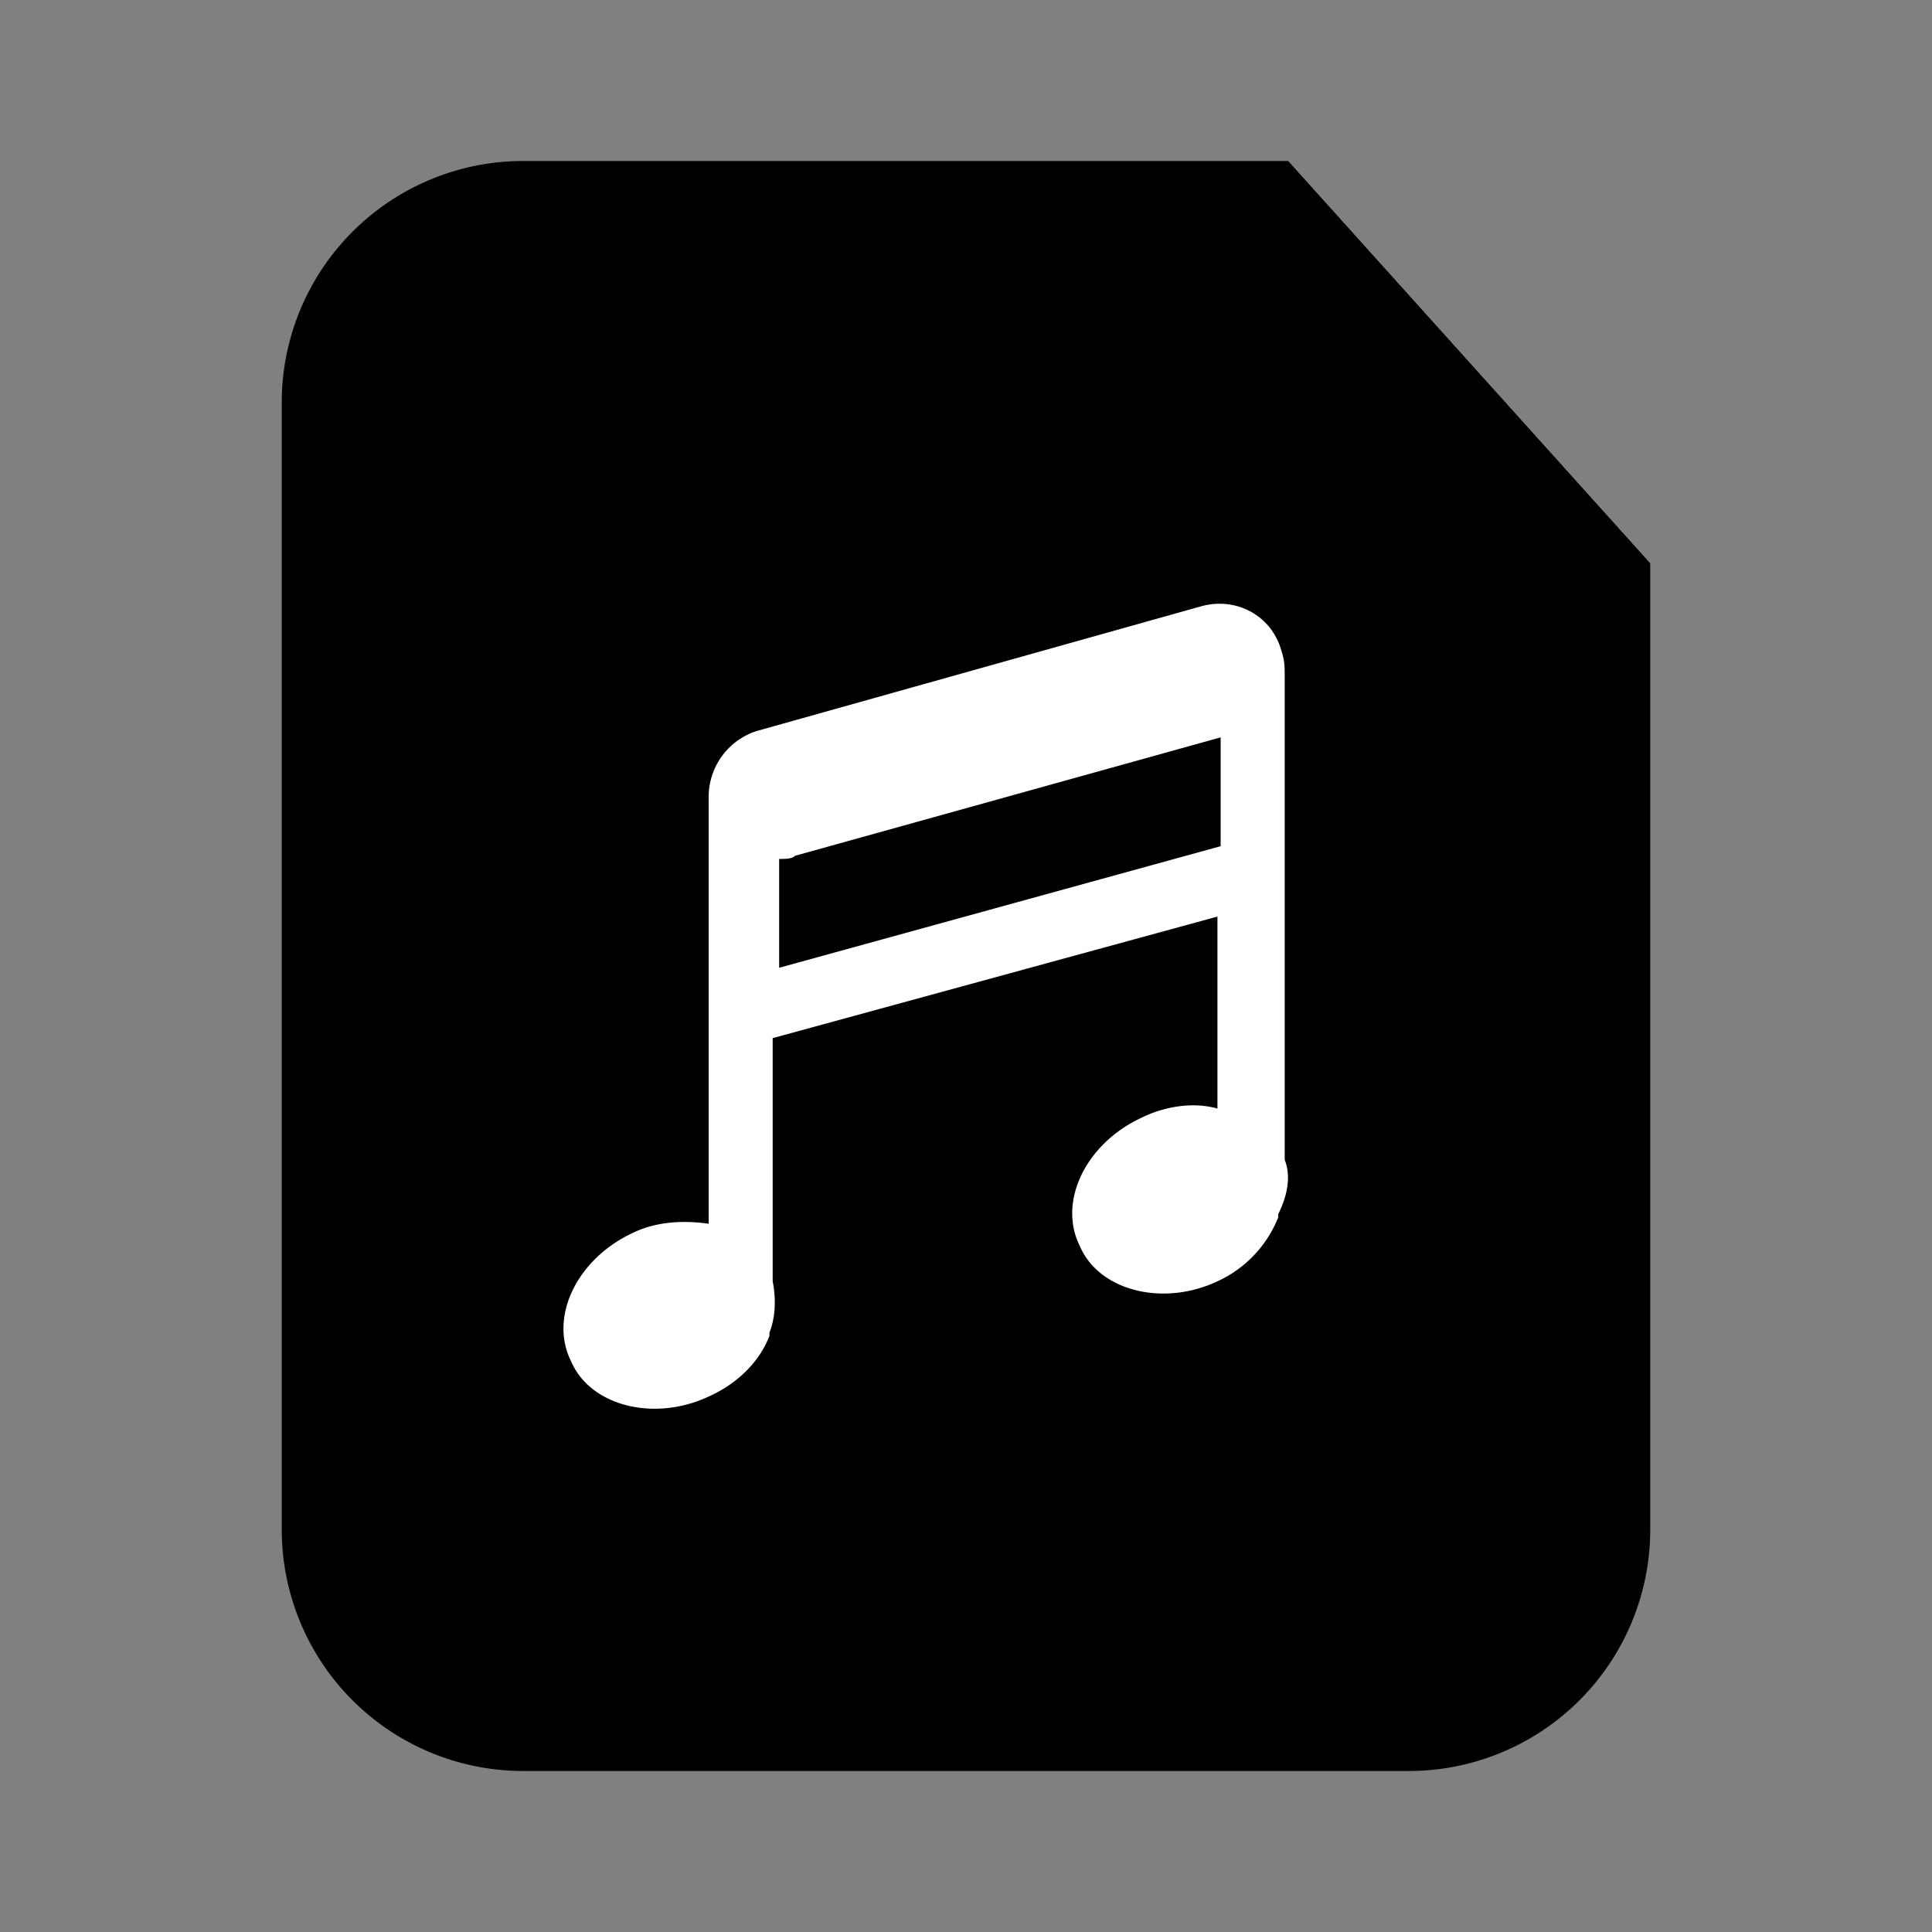 <?xml version="1.0" standalone="no"?><!DOCTYPE svg PUBLIC "-//W3C//DTD SVG 1.1//EN" "http://www.w3.org/Graphics/SVG/1.1/DTD/svg11.dtd">
<svg
  t="1694429343932"
  class="icon"
  viewBox="0 0 1024 1024"
  version="1.1"
  xmlns="http://www.w3.org/2000/svg"
  p-id="2682"
  xmlns:xlink="http://www.w3.org/1999/xlink"
  width="64"
  height="64"
>
  <rect x="0" y="0" width="1024" height="1024" fill="#808080" stroke="none"/>
  <path
    d="M682.667 85.333H277.333a128 128 0 0 0-128 128v597.333a128 128 0 0 0 128 128h469.333a128 128 0 0 0 128-128V298.667L682.667 85.333z"
    p-id="2683"
  ></path>
  <path
    d="M680.917 625.344V369.28c0-5.077 0-8.469-1.707-13.568-5.099-18.645-23.744-28.821-42.389-23.744L401.067 398.123a36.651 36.651 0 0 0-25.451 35.627v225.536c-11.861-1.707-27.115-1.707-40.704 5.077-28.821 13.589-44.096 44.096-32.213 67.84 10.176 23.744 44.096 32.213 72.917 18.645 15.275-6.763 27.136-18.645 32.213-32.213v-1.707c3.413-8.469 3.413-18.645 1.707-27.136v-128.896l235.733-64.427v101.76c-11.883-3.413-27.136-1.707-40.704 5.077-28.843 13.568-44.096 44.096-32.213 67.84 10.176 23.744 44.075 32.213 72.917 18.645a62.741 62.741 0 0 0 32.213-33.92v-1.685c5.077-10.176 6.805-20.352 3.413-28.843z m-33.92-166.187l-234.027 64.448V465.92c3.392 0 6.784 0 8.469-1.685l225.536-62.741v57.664z"
    p-id="2684"
  ></path>
  <path
    d="M680.917 614.677V358.613c0-5.077 0-8.469-1.707-13.568-5.099-18.645-23.744-28.821-42.389-23.744L401.067 387.456a36.651 36.651 0 0 0-25.451 35.627v225.536c-11.861-1.707-27.115-1.707-40.704 5.077-28.821 13.589-44.096 44.096-32.213 67.84 10.176 23.744 44.096 32.213 72.917 18.645 15.275-6.763 27.136-18.645 32.213-32.213v-1.707c3.413-8.469 3.413-18.645 1.707-27.136v-128.896l235.733-64.427v101.76c-11.883-3.413-27.136-1.707-40.704 5.077-28.843 13.568-44.096 44.096-32.213 67.84 10.176 23.744 44.075 32.213 72.917 18.645a62.741 62.741 0 0 0 32.213-33.92v-1.685c5.077-10.176 6.805-20.352 3.413-28.843z m-33.92-166.187l-234.027 64.448V455.253c3.392 0 6.784 0 8.469-1.685l225.536-62.741v57.664z"
    fill="#FFFFFF"
    p-id="2685"
  ></path>
  <path
    d="M682.667 85.333l144 160L874.667 298.667h-128a64 64 0 0 1-64-64V85.333z"
    p-id="2686"
  ></path>
</svg>
